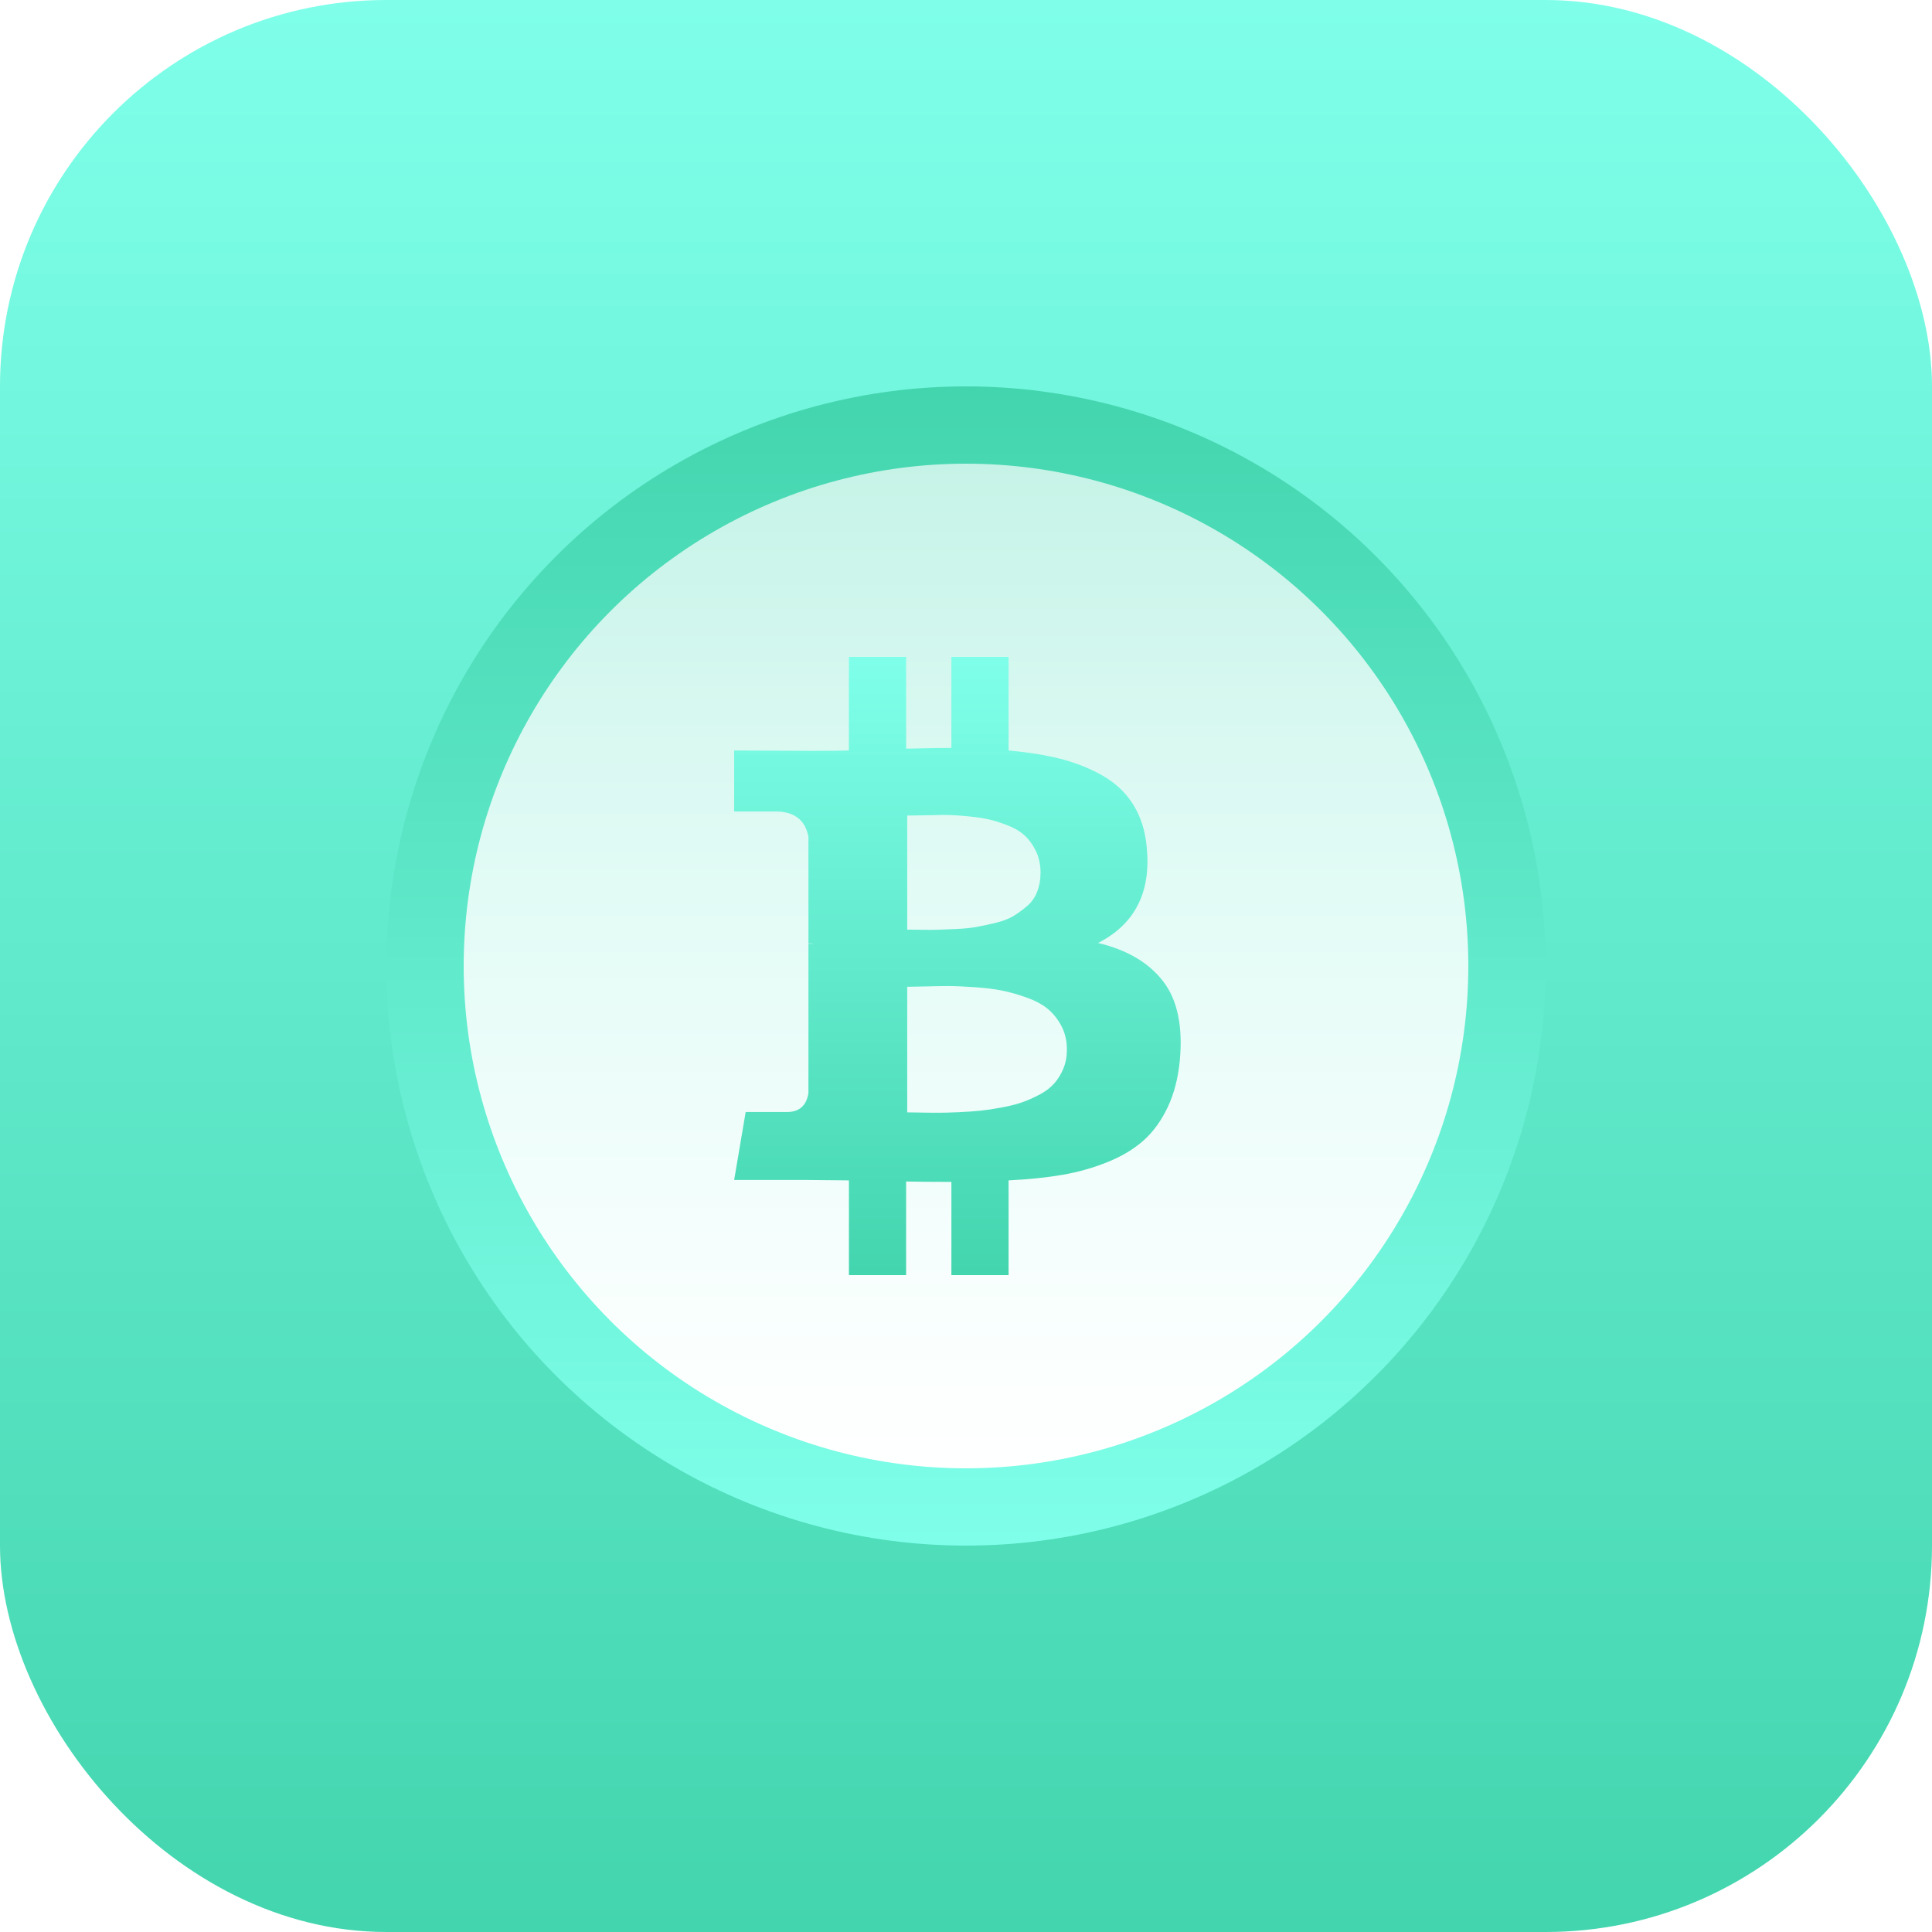 <svg width="50" height="50" viewBox="0 0 50 50" fill="none" xmlns="http://www.w3.org/2000/svg">
<g filter="url(#filter0_ii_2_199)">
<rect width="50" height="50" rx="10" fill="url(#paint0_linear_2_199)"/>
</g>
<circle cx="25" cy="25" r="15" fill="url(#paint1_linear_2_199)"/>
<circle cx="25" cy="25" r="13" fill="url(#paint2_linear_2_199)"/>
<path d="M29.677 21.923C29.793 23.09 29.373 23.917 28.418 24.404C29.168 24.583 29.729 24.913 30.1 25.394C30.472 25.875 30.616 26.561 30.533 27.452C30.488 27.907 30.384 28.308 30.22 28.654C30.057 29 29.85 29.285 29.601 29.51C29.351 29.734 29.04 29.922 28.668 30.072C28.297 30.223 27.907 30.333 27.5 30.404C27.094 30.474 26.628 30.522 26.102 30.548V33H24.622V30.587C24.11 30.587 23.719 30.583 23.45 30.577V33H21.97V30.548C21.854 30.548 21.681 30.547 21.451 30.543C21.22 30.54 21.044 30.538 20.922 30.538H19L19.298 28.779H20.365C20.685 28.779 20.871 28.615 20.922 28.288V24.423H21.076C21.037 24.417 20.986 24.413 20.922 24.413V21.654C20.839 21.218 20.554 21 20.067 21H19V19.423L21.037 19.433C21.448 19.433 21.758 19.43 21.97 19.423V17H23.45V19.375C23.975 19.362 24.366 19.356 24.622 19.356V17H26.102V19.423C26.608 19.468 27.057 19.54 27.448 19.639C27.838 19.739 28.201 19.883 28.534 20.072C28.867 20.261 29.131 20.511 29.327 20.822C29.522 21.133 29.639 21.5 29.677 21.923ZM27.611 27.163C27.611 26.933 27.563 26.728 27.467 26.548C27.371 26.369 27.252 26.221 27.111 26.106C26.97 25.99 26.786 25.893 26.559 25.812C26.331 25.732 26.121 25.673 25.929 25.635C25.737 25.596 25.5 25.567 25.218 25.548C24.936 25.529 24.715 25.519 24.555 25.519C24.395 25.519 24.188 25.522 23.935 25.529C23.682 25.535 23.53 25.538 23.479 25.538V28.788C23.53 28.788 23.648 28.79 23.834 28.793C24.02 28.797 24.174 28.798 24.295 28.798C24.417 28.798 24.587 28.793 24.805 28.784C25.023 28.774 25.21 28.761 25.367 28.745C25.524 28.729 25.707 28.702 25.915 28.663C26.123 28.625 26.301 28.58 26.448 28.529C26.596 28.478 26.748 28.41 26.905 28.327C27.062 28.244 27.188 28.147 27.284 28.038C27.38 27.93 27.459 27.801 27.52 27.654C27.581 27.506 27.611 27.343 27.611 27.163ZM26.929 22.587C26.929 22.375 26.889 22.188 26.809 22.024C26.729 21.861 26.631 21.726 26.515 21.62C26.4 21.514 26.246 21.425 26.054 21.351C25.862 21.277 25.686 21.224 25.526 21.192C25.365 21.16 25.168 21.135 24.934 21.115C24.701 21.096 24.515 21.088 24.377 21.091C24.239 21.095 24.066 21.098 23.858 21.101C23.65 21.104 23.523 21.106 23.479 21.106V24.058C23.511 24.058 23.621 24.059 23.81 24.062C23.999 24.066 24.148 24.066 24.257 24.062C24.366 24.059 24.526 24.053 24.738 24.043C24.949 24.034 25.125 24.016 25.266 23.99C25.407 23.965 25.572 23.93 25.761 23.885C25.95 23.84 26.105 23.78 26.227 23.707C26.349 23.633 26.467 23.547 26.583 23.447C26.698 23.348 26.785 23.224 26.842 23.077C26.9 22.93 26.929 22.766 26.929 22.587Z" fill="url(#paint3_linear_2_199)"/>
<defs>
<filter id="filter0_ii_2_199" x="0" y="-2" width="50" height="54" filterUnits="userSpaceOnUse" color-interpolation-filters="sRGB">
<feFlood flood-opacity="0" result="BackgroundImageFix"/>
<feBlend mode="normal" in="SourceGraphic" in2="BackgroundImageFix" result="shape"/>
<feColorMatrix in="SourceAlpha" type="matrix" values="0 0 0 0 0 0 0 0 0 0 0 0 0 0 0 0 0 0 127 0" result="hardAlpha"/>
<feOffset dy="2"/>
<feGaussianBlur stdDeviation="4"/>
<feComposite in2="hardAlpha" operator="arithmetic" k2="-1" k3="1"/>
<feColorMatrix type="matrix" values="0 0 0 0 1 0 0 0 0 1 0 0 0 0 1 0 0 0 0.12 0"/>
<feBlend mode="normal" in2="shape" result="effect1_innerShadow_2_199"/>
<feColorMatrix in="SourceAlpha" type="matrix" values="0 0 0 0 0 0 0 0 0 0 0 0 0 0 0 0 0 0 127 0" result="hardAlpha"/>
<feOffset dy="-2"/>
<feGaussianBlur stdDeviation="4"/>
<feComposite in2="hardAlpha" operator="arithmetic" k2="-1" k3="1"/>
<feColorMatrix type="matrix" values="0 0 0 0 0 0 0 0 0 0 0 0 0 0 0 0 0 0 0.2 0"/>
<feBlend mode="normal" in2="effect1_innerShadow_2_199" result="effect2_innerShadow_2_199"/>
</filter>
<linearGradient id="paint0_linear_2_199" x1="25" y1="0" x2="25" y2="50" gradientUnits="userSpaceOnUse">
<stop stop-color="#43D5AE"/>
<stop offset="0" stop-color="#7FFFEA"/>
<stop offset="1" stop-color="#43D5AE"/>
</linearGradient>
<linearGradient id="paint1_linear_2_199" x1="25" y1="10" x2="25" y2="40" gradientUnits="userSpaceOnUse">
<stop stop-color="#43D5AE"/>
<stop offset="1" stop-color="#7FFFEA"/>
</linearGradient>
<linearGradient id="paint2_linear_2_199" x1="25" y1="12" x2="25" y2="38" gradientUnits="userSpaceOnUse">
<stop stop-color="white" stop-opacity="0.69"/>
<stop offset="1" stop-color="white"/>
</linearGradient>
<linearGradient id="paint3_linear_2_199" x1="24.778" y1="17" x2="24.778" y2="33" gradientUnits="userSpaceOnUse">
<stop stop-color="#7FFFEA"/>
<stop offset="1" stop-color="#43D5AE"/>
</linearGradient>
</defs>
</svg>
